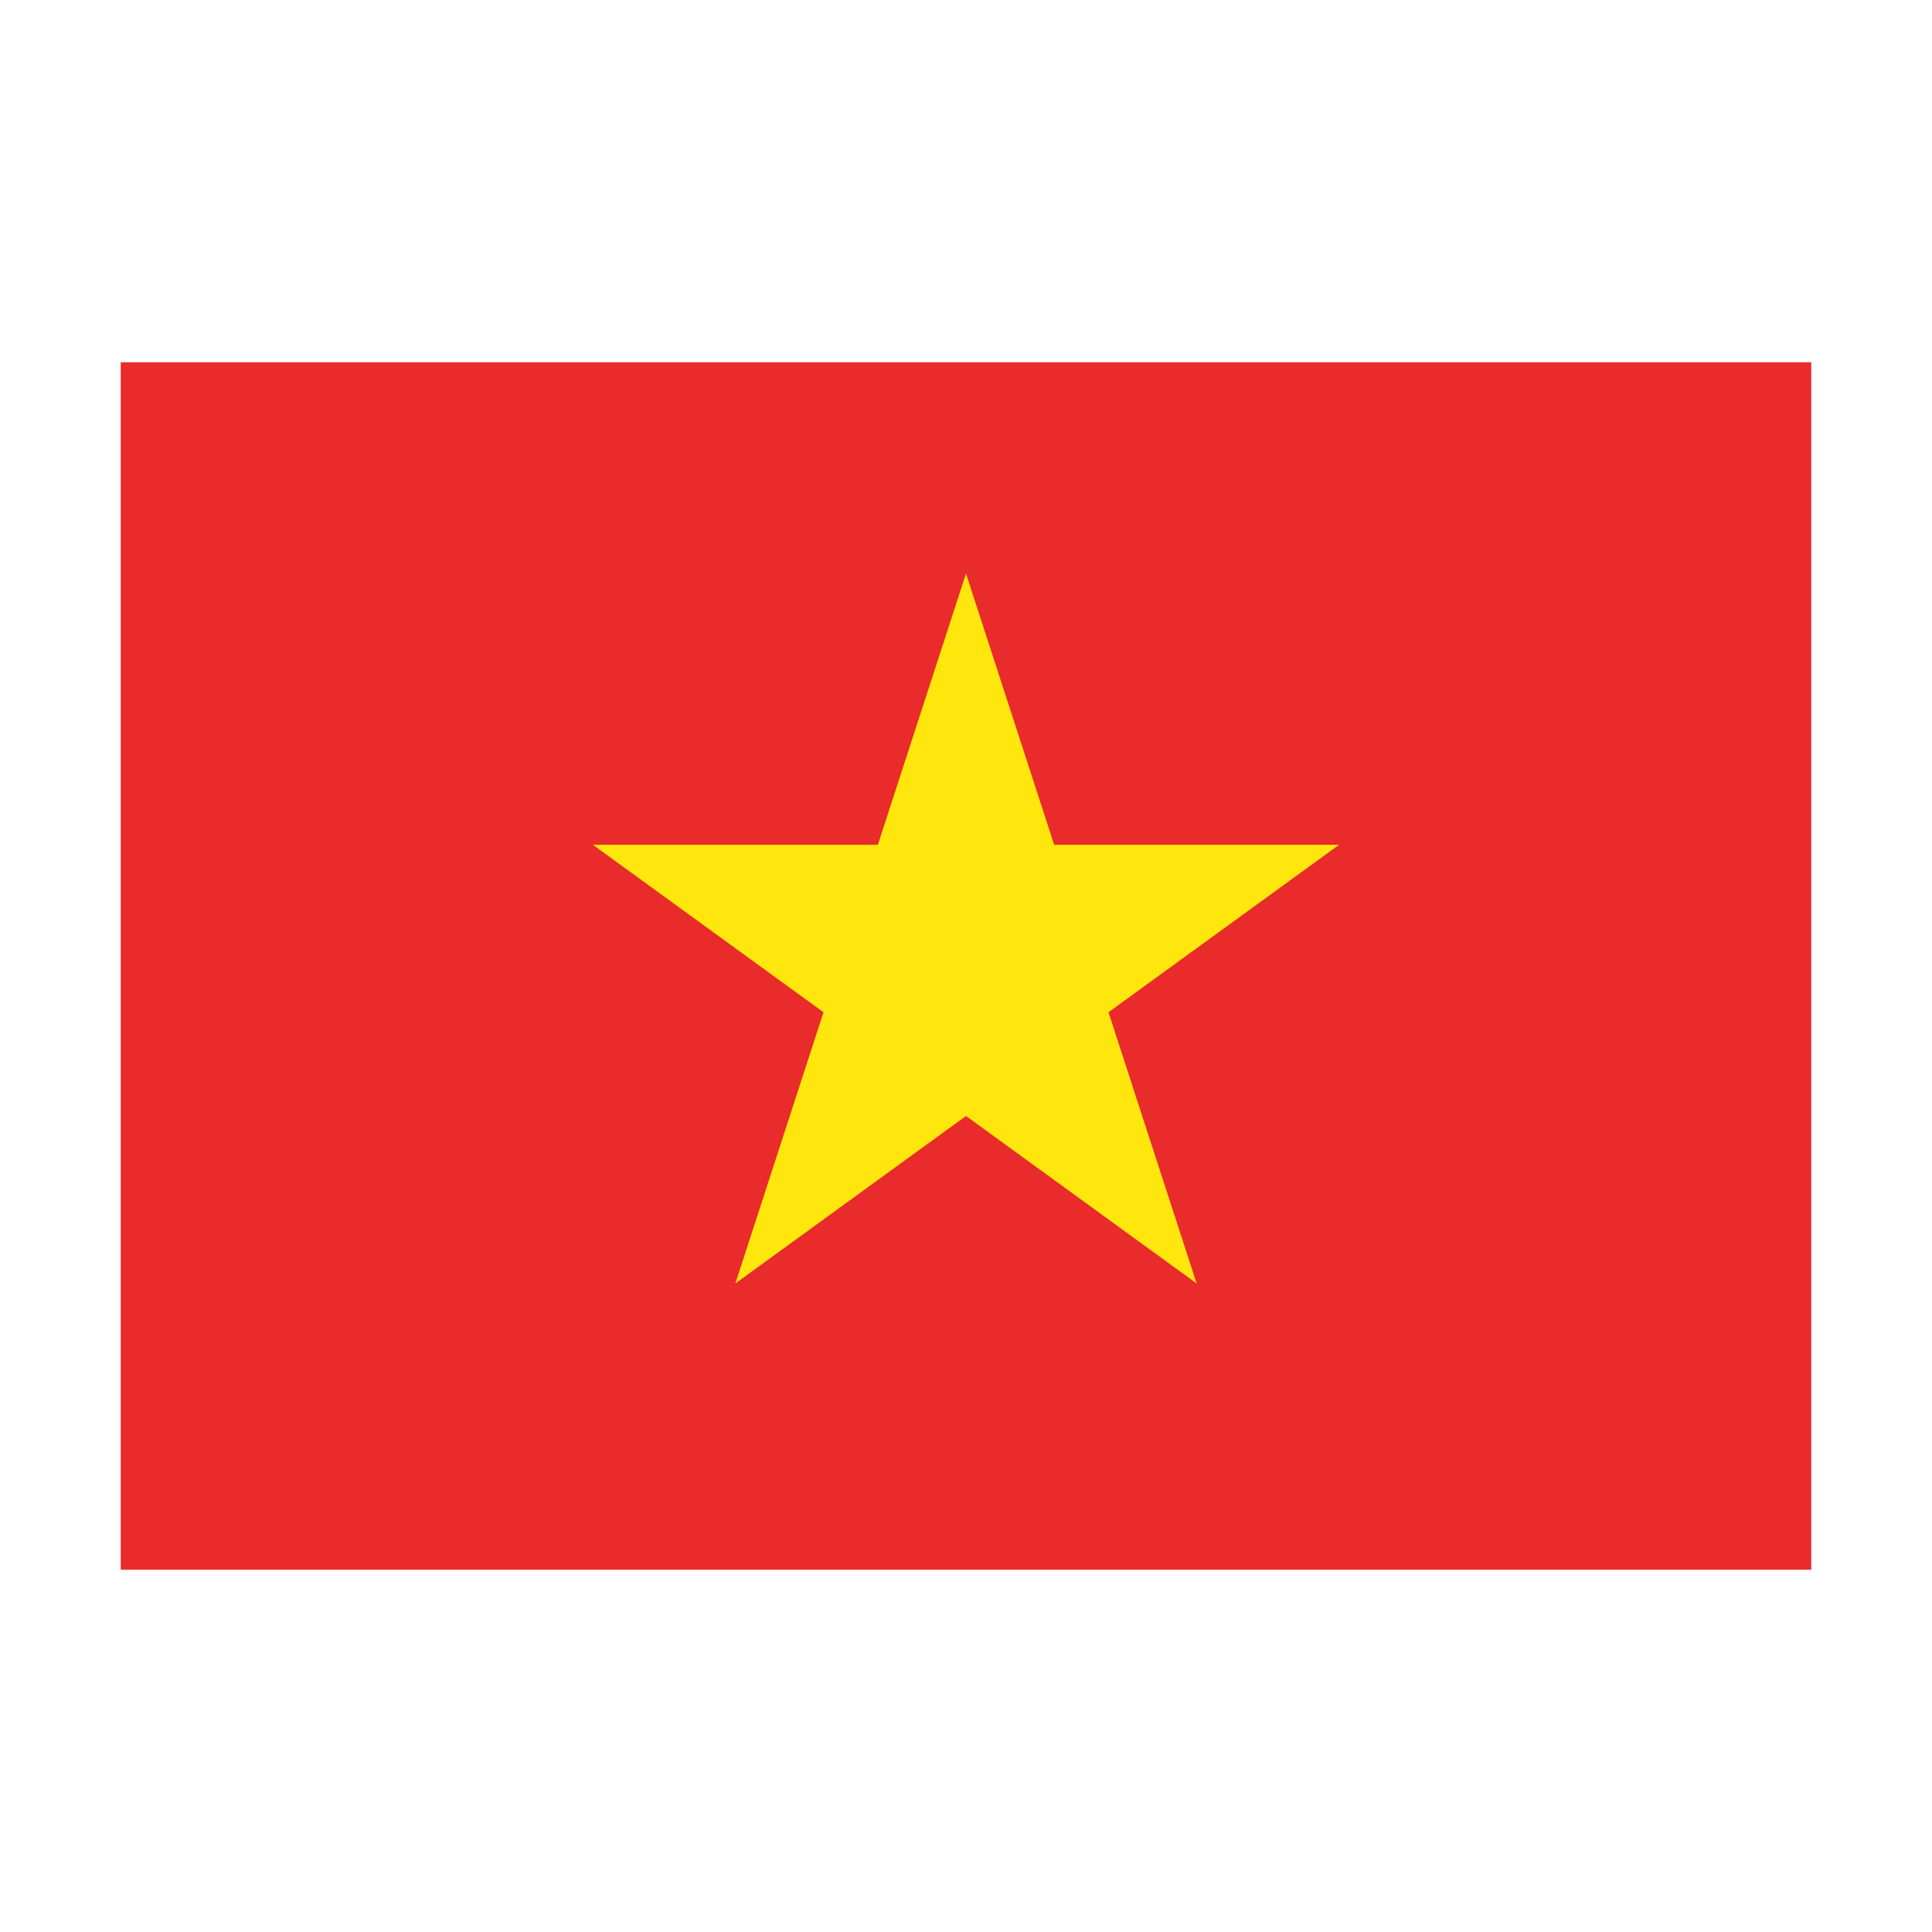 <?xml version="1.0" encoding="UTF-8"?>
<svg xmlns="http://www.w3.org/2000/svg" xmlns:xlink="http://www.w3.org/1999/xlink" width="16px" height="16px" viewBox="0 0 16 16" version="1.1">
<g id="surface1">
<path style=" stroke:none;fill-rule:nonzero;fill:rgb(91.373%,16.863%,16.863%);fill-opacity:1;" d="M 1 3 L 15 3 L 15 13 L 1 13 Z M 1 3 "/>
<path style=" stroke:none;fill-rule:nonzero;fill:rgb(100%,90.588%,5.49%);fill-opacity:1;" d="M 8 4.75 L 8.73 6.996 L 11.09 6.996 L 9.18 8.383 L 9.91 10.629 L 8 9.242 L 6.09 10.629 L 6.82 8.383 L 4.91 6.996 L 7.27 6.996 Z M 8 4.75 "/>
</g>
</svg>
